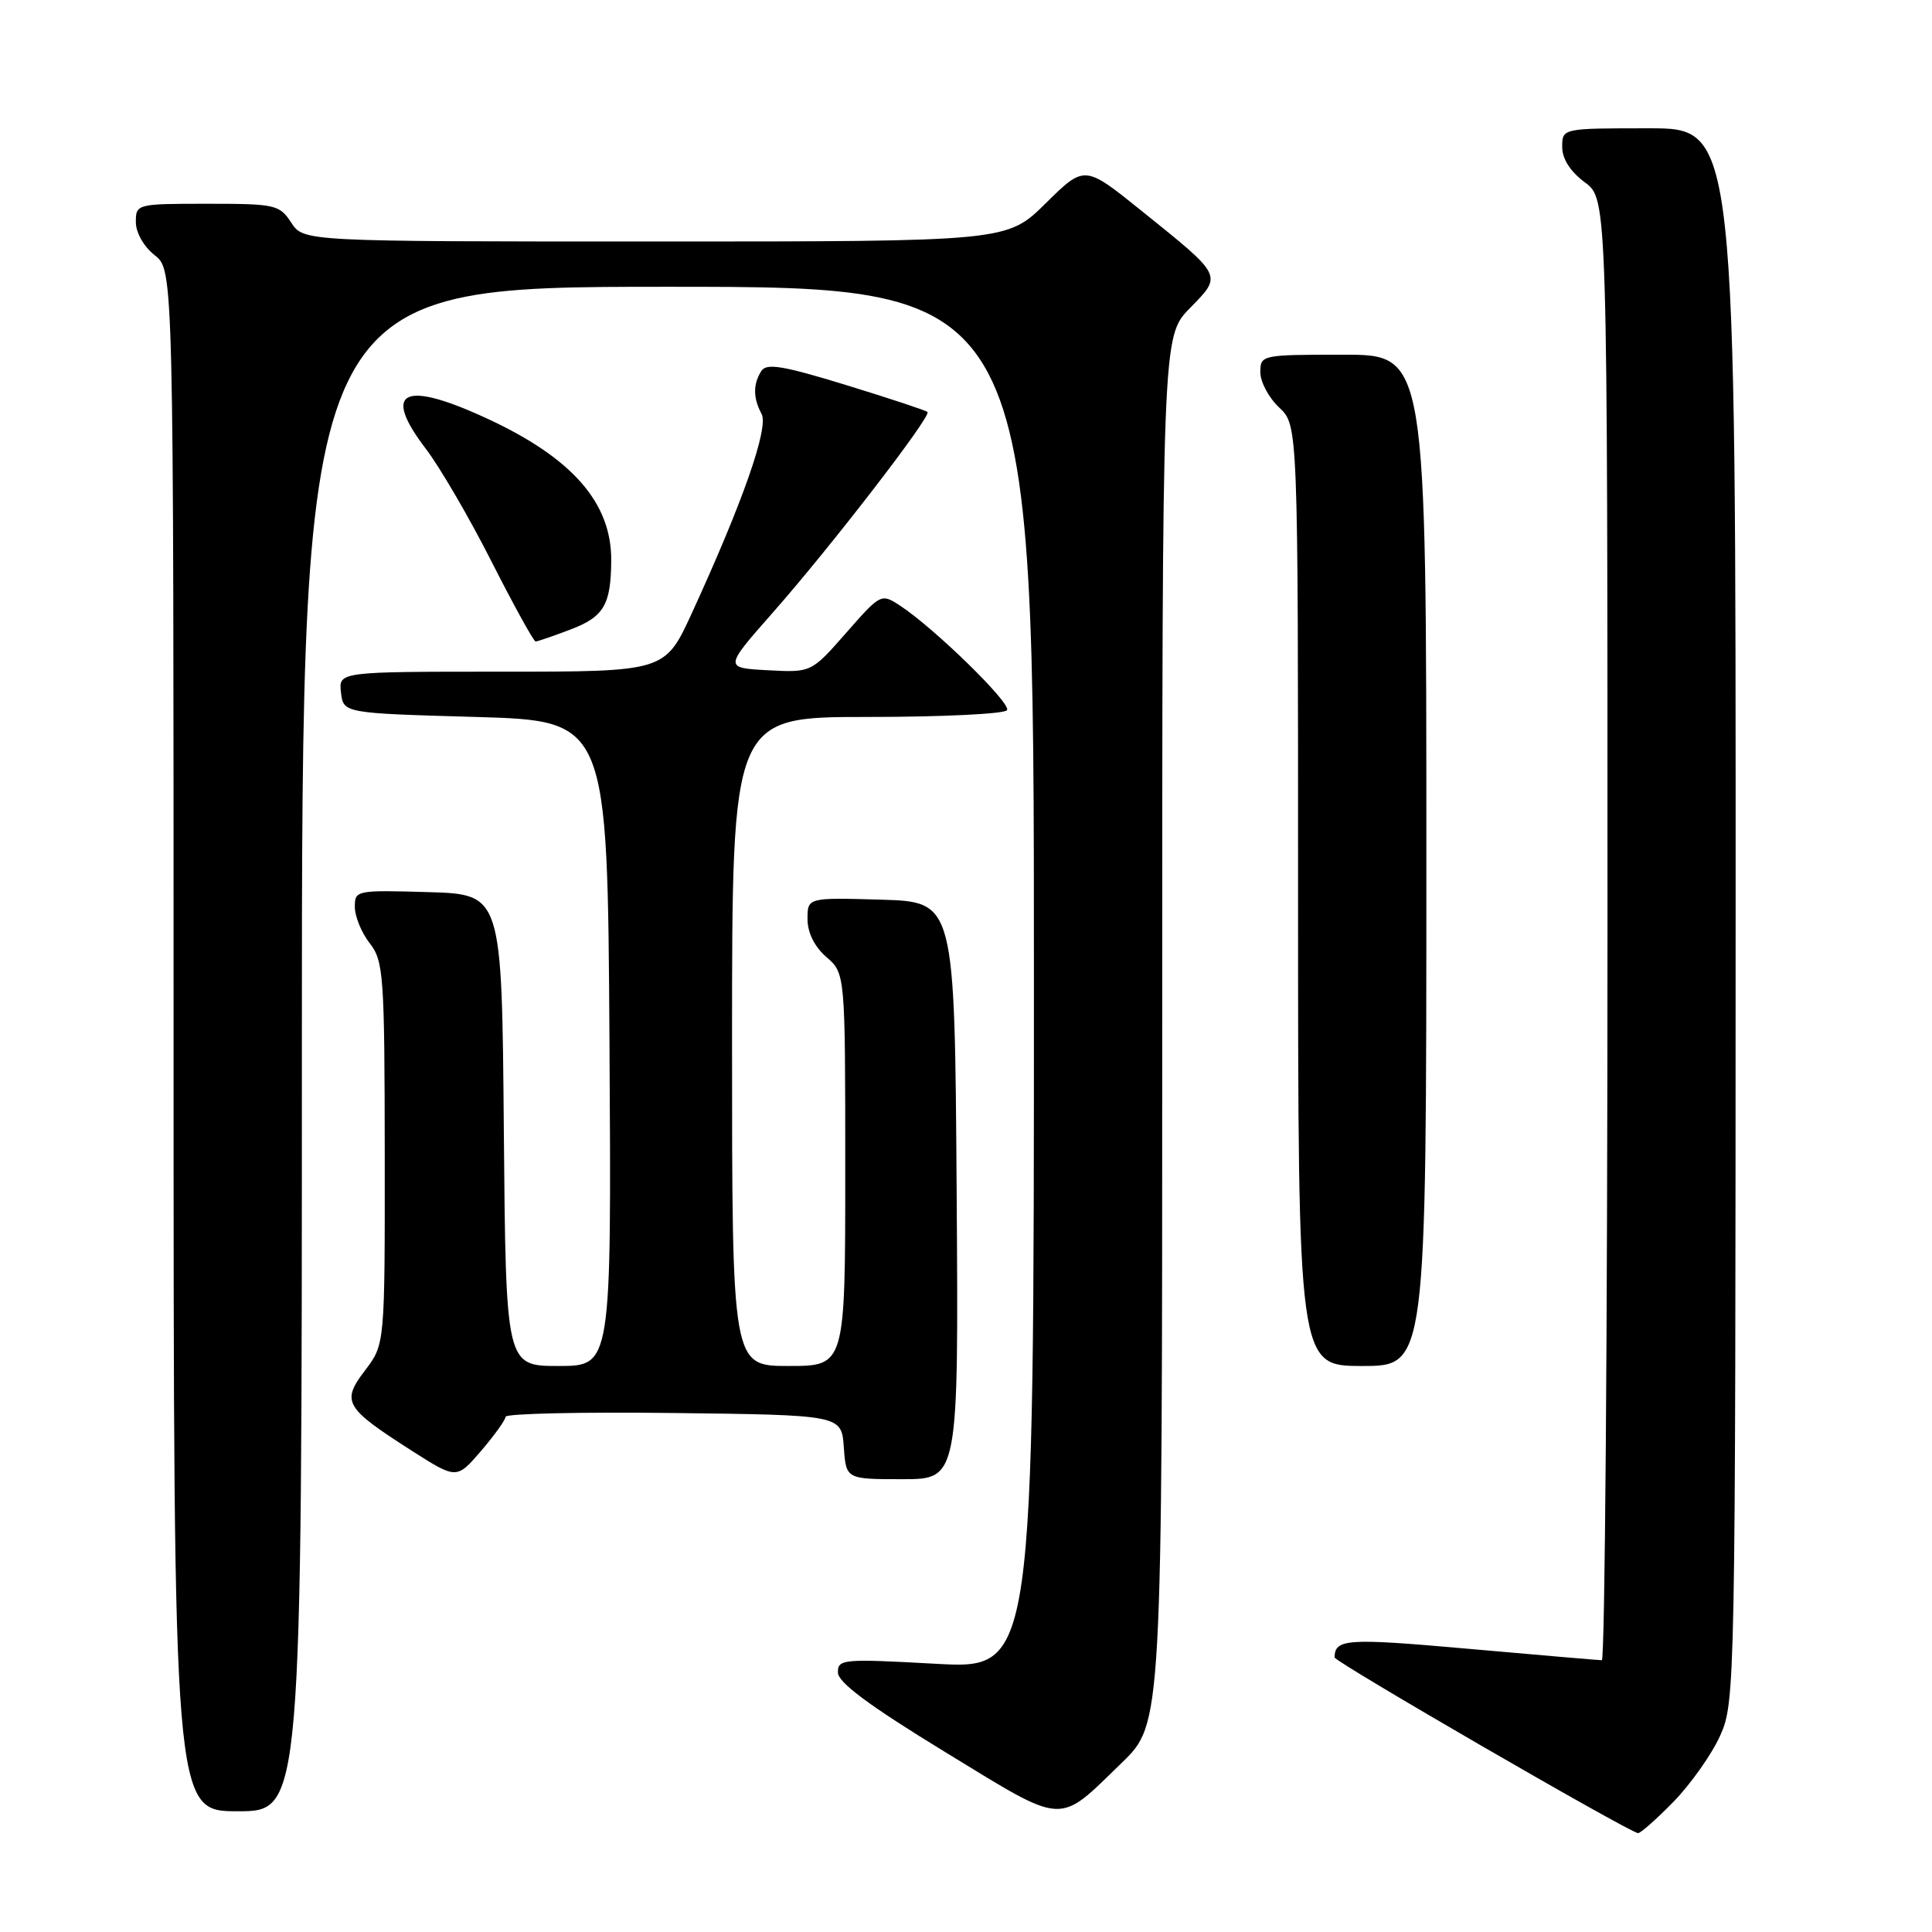 <?xml version="1.0" encoding="UTF-8" standalone="no"?>
<!DOCTYPE svg PUBLIC "-//W3C//DTD SVG 1.1//EN" "http://www.w3.org/Graphics/SVG/1.1/DTD/svg11.dtd" >
<svg xmlns="http://www.w3.org/2000/svg" xmlns:xlink="http://www.w3.org/1999/xlink" version="1.1" viewBox="0 0 256 256">
 <g >
 <path fill="currentColor"
d=" M 221.74 238.75 C 224.02 236.41 226.81 232.47 227.92 230.00 C 229.92 225.57 229.96 223.87 229.98 121.25 C 230.00 17.00 230.00 17.00 218.50 17.00 C 207.00 17.00 207.00 17.00 207.00 19.47 C 207.00 21.06 208.07 22.73 210.00 24.16 C 213.00 26.38 213.00 26.38 213.00 123.19 C 213.00 176.43 212.66 219.99 212.25 219.99 C 211.84 219.98 203.85 219.30 194.51 218.47 C 178.43 217.04 176.87 217.15 176.84 219.62 C 176.84 220.20 215.56 242.62 217.04 242.90 C 217.34 242.95 219.45 241.09 221.74 238.75 Z  M 148.63 233.59 C 154.00 228.39 154.00 228.39 154.00 136.49 C 154.00 44.58 154.00 44.58 157.66 40.84 C 161.99 36.40 162.14 36.69 151.19 27.88 C 143.71 21.86 143.71 21.86 138.57 26.93 C 133.44 32.00 133.44 32.00 86.83 32.00 C 40.23 32.00 40.23 32.00 38.59 29.50 C 37.04 27.12 36.48 27.00 27.48 27.00 C 18.11 27.00 18.00 27.03 18.00 29.43 C 18.00 30.83 19.06 32.69 20.50 33.82 C 23.00 35.79 23.00 35.79 23.00 137.89 C 23.00 240.00 23.00 240.00 31.50 240.00 C 40.00 240.00 40.00 240.00 40.00 139.00 C 40.00 38.00 40.00 38.00 88.50 38.00 C 137.00 38.00 137.00 38.00 137.00 129.59 C 137.00 221.18 137.00 221.18 124.00 220.46 C 111.69 219.78 111.00 219.84 111.03 221.62 C 111.05 222.95 115.21 226.03 125.26 232.17 C 141.35 241.99 140.04 241.91 148.63 233.59 Z  M 66.99 187.73 C 66.99 187.31 77.01 187.08 89.25 187.23 C 111.50 187.50 111.50 187.50 111.81 191.75 C 112.11 196.00 112.11 196.00 119.57 196.00 C 127.02 196.00 127.02 196.00 126.76 157.75 C 126.50 119.50 126.50 119.50 116.75 119.21 C 107.00 118.93 107.00 118.93 107.00 121.78 C 107.00 123.58 107.92 125.44 109.50 126.81 C 112.00 128.99 112.00 128.99 112.00 154.99 C 112.00 181.00 112.00 181.00 104.50 181.00 C 97.00 181.00 97.00 181.00 97.00 138.00 C 97.00 95.00 97.00 95.00 114.94 95.00 C 124.81 95.00 133.13 94.60 133.44 94.10 C 134.00 93.19 123.82 83.24 119.26 80.25 C 116.76 78.61 116.69 78.65 112.12 83.86 C 107.50 89.12 107.50 89.12 101.73 88.81 C 95.95 88.50 95.95 88.50 102.36 81.22 C 110.06 72.49 123.46 55.11 122.90 54.59 C 122.68 54.38 117.83 52.78 112.11 51.02 C 103.73 48.45 101.56 48.09 100.88 49.16 C 99.77 50.91 99.78 52.73 100.91 54.84 C 101.89 56.65 98.46 66.46 91.67 81.25 C 88.11 89.00 88.11 89.00 66.49 89.00 C 44.87 89.00 44.87 89.00 45.18 91.75 C 45.50 94.50 45.50 94.50 63.00 95.00 C 80.50 95.50 80.50 95.50 80.76 138.25 C 81.02 181.00 81.02 181.00 74.02 181.00 C 67.03 181.00 67.03 181.00 66.76 149.75 C 66.50 118.50 66.50 118.50 56.75 118.21 C 47.17 117.93 47.00 117.97 47.02 120.21 C 47.03 121.47 47.92 123.62 49.00 125.00 C 50.82 127.33 50.96 129.23 50.98 152.82 C 51.00 178.13 51.00 178.13 48.38 181.57 C 45.20 185.74 45.66 186.53 54.50 192.19 C 60.50 196.02 60.50 196.02 63.74 192.26 C 65.51 190.19 66.98 188.15 66.99 187.73 Z  M 189.00 114.00 C 189.00 47.00 189.00 47.00 178.00 47.00 C 167.15 47.00 167.00 47.03 167.00 49.33 C 167.00 50.60 168.12 52.71 169.50 54.00 C 172.00 56.35 172.00 56.35 172.00 118.67 C 172.00 181.00 172.00 181.00 180.50 181.00 C 189.00 181.00 189.00 181.00 189.00 114.00 Z  M 75.63 83.40 C 80.03 81.72 80.96 80.12 80.99 74.22 C 81.02 66.60 75.80 60.66 64.50 55.44 C 53.45 50.33 50.55 51.77 56.42 59.46 C 58.27 61.88 62.20 68.62 65.14 74.43 C 68.09 80.24 70.71 84.99 70.97 85.00 C 71.22 85.00 73.32 84.28 75.63 83.40 Z "/>
</g>
</svg>
